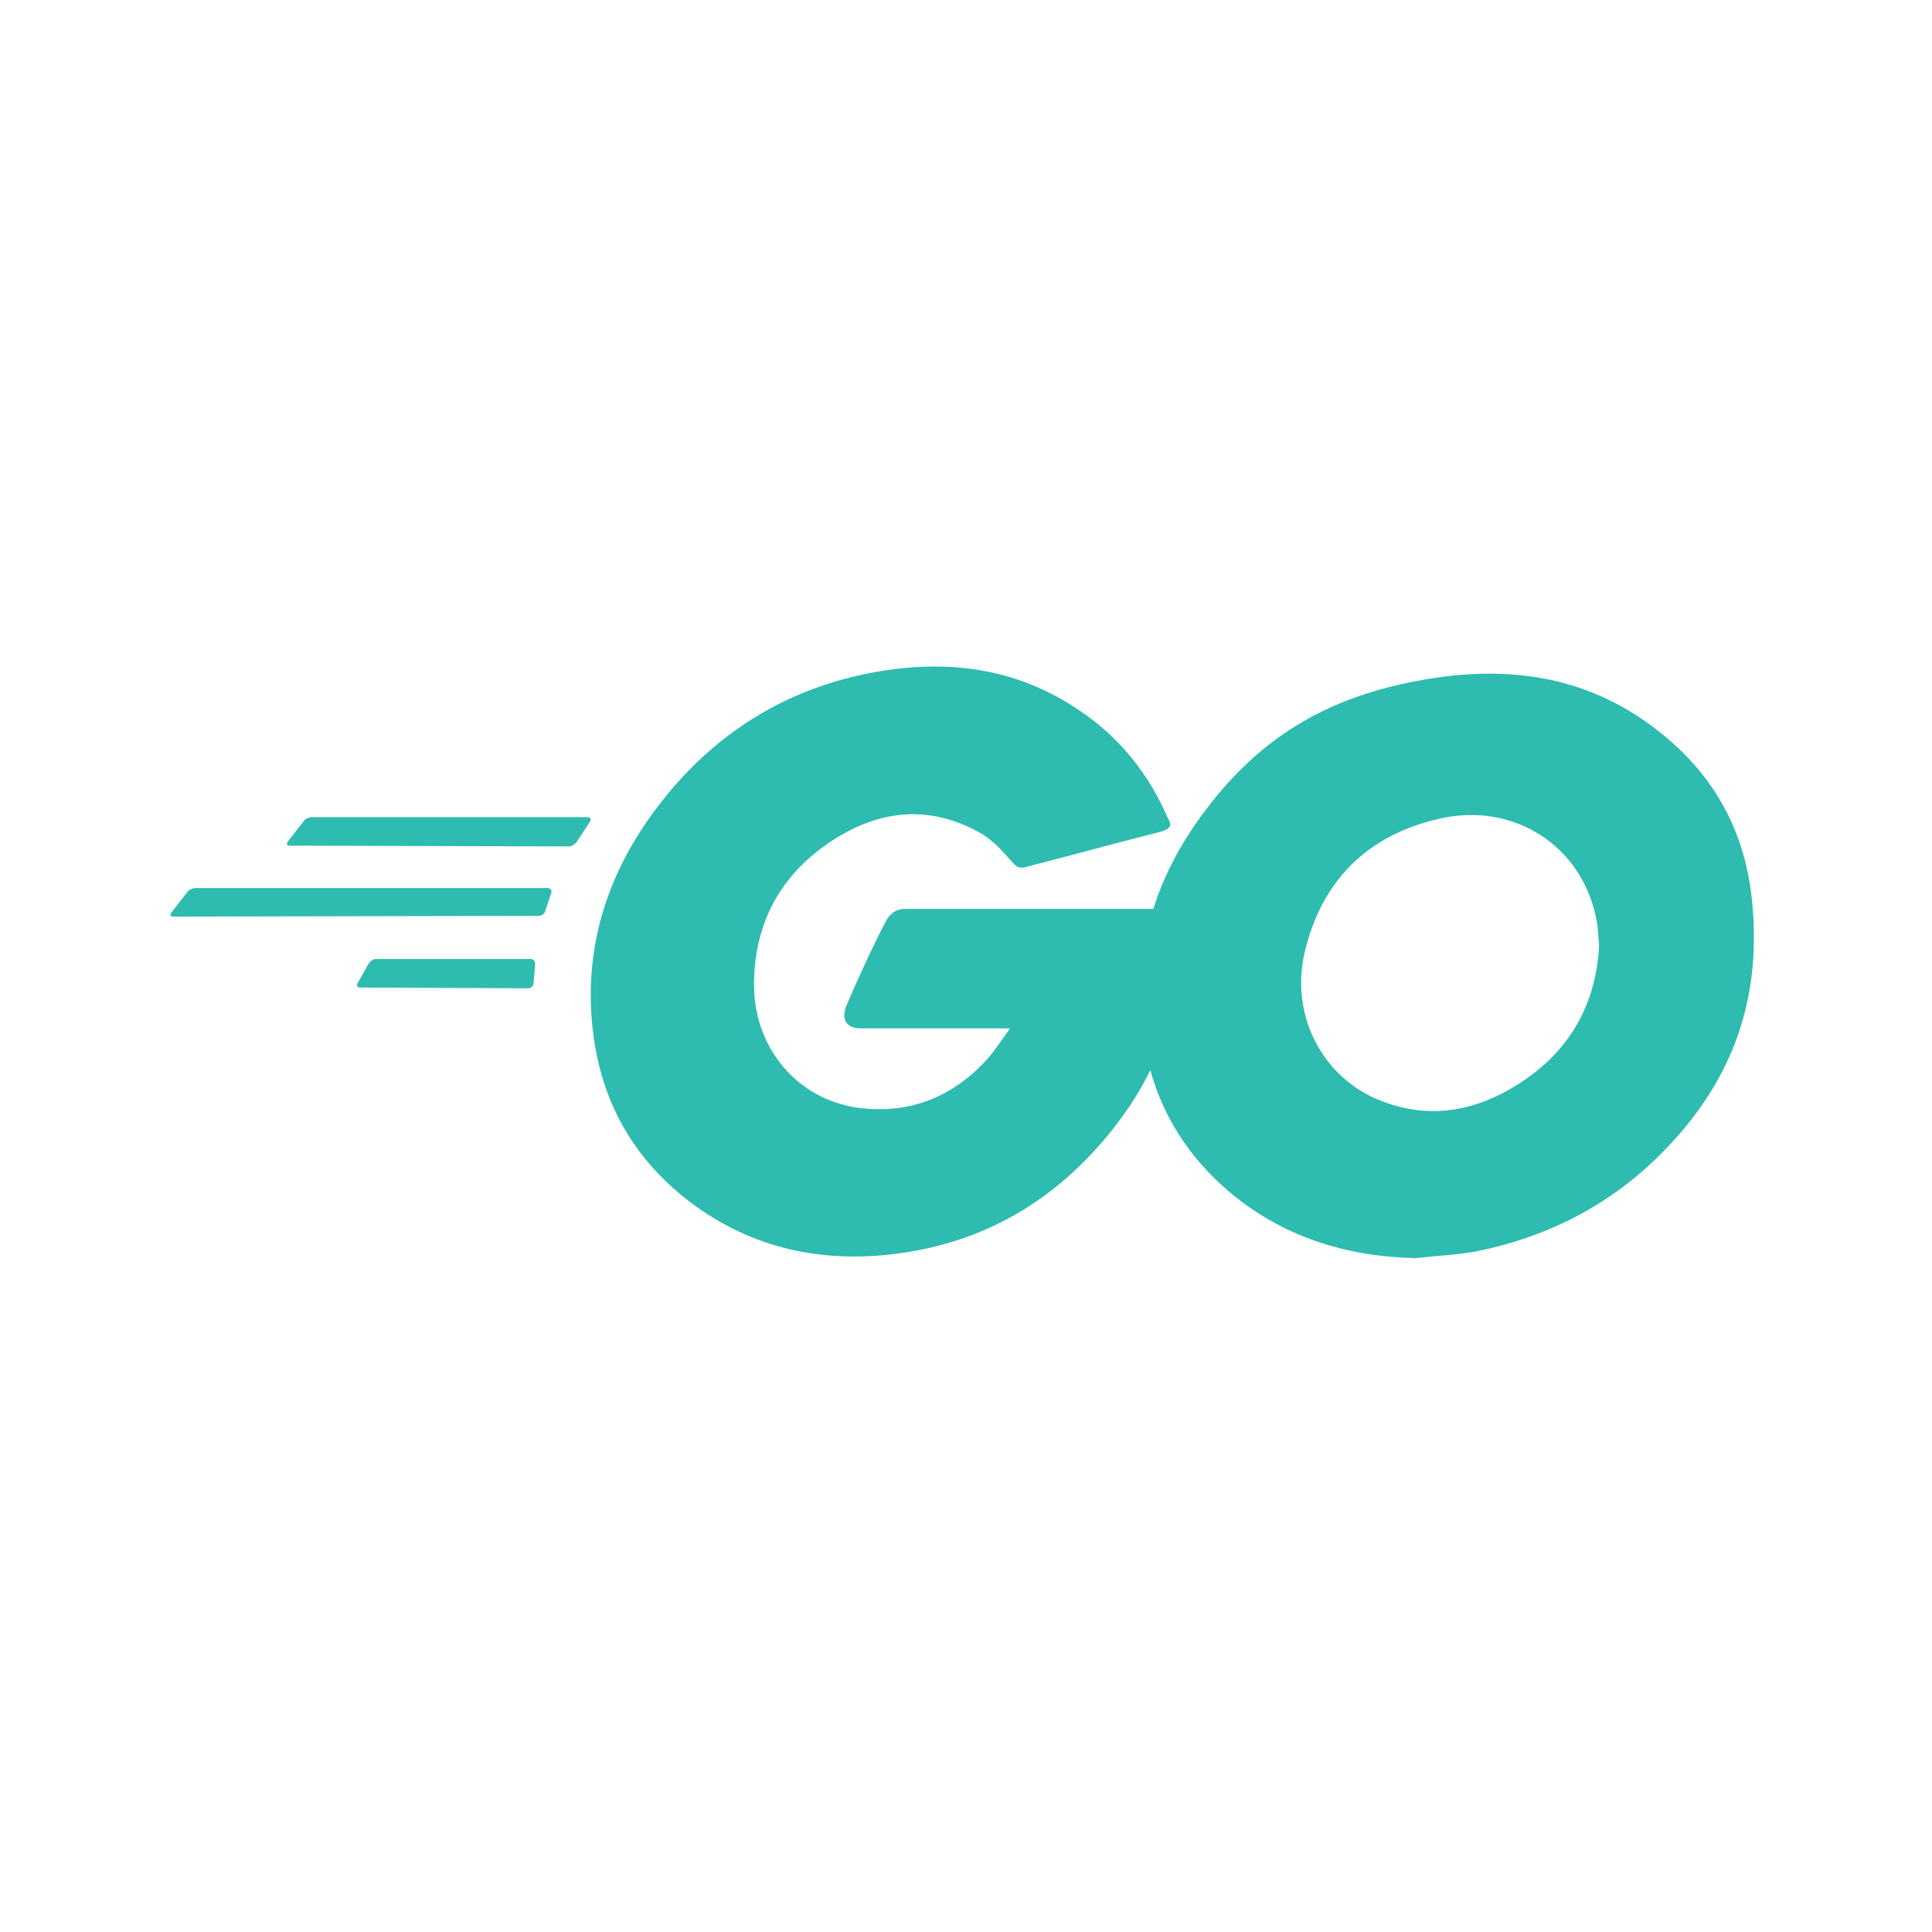 <svg width="200" height="200" viewBox="0 0 200 200" fill="none" xmlns="http://www.w3.org/2000/svg">
<g clip-path="url(#clip0_2236_7239)">
<path d="M30.017 87.543C29.698 87.543 29.618 87.384 29.778 87.144L31.454 84.989C31.613 84.75 32.012 84.59 32.332 84.59H60.824C61.143 84.59 61.223 84.83 61.063 85.069L59.706 87.144C59.547 87.384 59.148 87.623 58.908 87.623L30.017 87.543Z" fill="#2DBCAF"/>
<path d="M17.966 94.886C17.647 94.886 17.567 94.726 17.727 94.487L19.402 92.332C19.562 92.092 19.961 91.933 20.28 91.933H56.673C56.993 91.933 57.152 92.172 57.073 92.412L56.434 94.327C56.354 94.646 56.035 94.806 55.716 94.806L17.966 94.886Z" fill="#2DBCAF"/>
<path d="M37.28 102.228C36.961 102.228 36.881 101.989 37.04 101.749L38.158 99.754C38.317 99.515 38.637 99.275 38.956 99.275H54.918C55.237 99.275 55.397 99.515 55.397 99.834L55.237 101.749C55.237 102.069 54.918 102.308 54.678 102.308L37.28 102.228Z" fill="#2DBCAF"/>
<path d="M120.122 86.107C115.094 87.384 111.662 88.341 106.714 89.618C105.517 89.938 105.437 90.017 104.4 88.82C103.202 87.463 102.325 86.585 100.649 85.787C95.621 83.313 90.752 84.032 86.203 86.984C80.776 90.496 77.983 95.684 78.062 102.148C78.142 108.533 82.532 113.8 88.837 114.678C94.264 115.397 98.813 113.481 102.404 109.411C103.123 108.533 103.761 107.575 104.559 106.458C101.686 106.458 98.095 106.458 89.156 106.458C87.48 106.458 87.081 105.42 87.64 104.064C88.677 101.59 90.593 97.44 91.71 95.365C91.949 94.886 92.508 94.088 93.705 94.088C97.775 94.088 112.78 94.088 122.756 94.088C122.596 96.242 122.596 98.397 122.277 100.552C121.399 106.298 119.244 111.566 115.733 116.195C109.986 123.777 102.484 128.485 92.987 129.762C85.165 130.8 77.903 129.284 71.518 124.495C65.612 120.026 62.26 114.12 61.382 106.777C60.345 98.078 62.899 90.257 68.166 83.393C73.833 75.971 81.335 71.262 90.513 69.586C98.015 68.229 105.198 69.107 111.662 73.497C115.892 76.29 118.925 80.121 120.92 84.75C121.399 85.468 121.08 85.867 120.122 86.107Z" fill="#2DBCAF"/>
<path d="M146.539 130.241C139.276 130.081 132.652 128.006 127.066 123.218C122.357 119.147 119.404 113.96 118.446 107.815C117.01 98.796 119.484 90.815 124.911 83.712C130.737 76.05 137.76 72.06 147.257 70.384C155.398 68.947 163.06 69.745 170.003 74.454C176.308 78.764 180.219 84.59 181.256 92.252C182.613 103.026 179.5 111.805 172.078 119.307C166.811 124.654 160.346 128.006 152.924 129.523C150.769 129.922 148.614 130.002 146.539 130.241ZM165.534 97.998C165.454 96.96 165.454 96.162 165.294 95.364C163.858 87.463 156.595 82.994 149.013 84.75C141.591 86.426 136.802 91.134 135.046 98.636C133.61 104.862 136.643 111.167 142.389 113.72C146.778 115.636 151.168 115.396 155.398 113.242C161.703 109.969 165.135 104.862 165.534 97.998Z" fill="#2DBCAF"/>
</g>
<defs>
<clipPath id="clip0_2236_7239">
<rect width="200" height="200" fill="white"/>
</clipPath>
</defs>
</svg>
